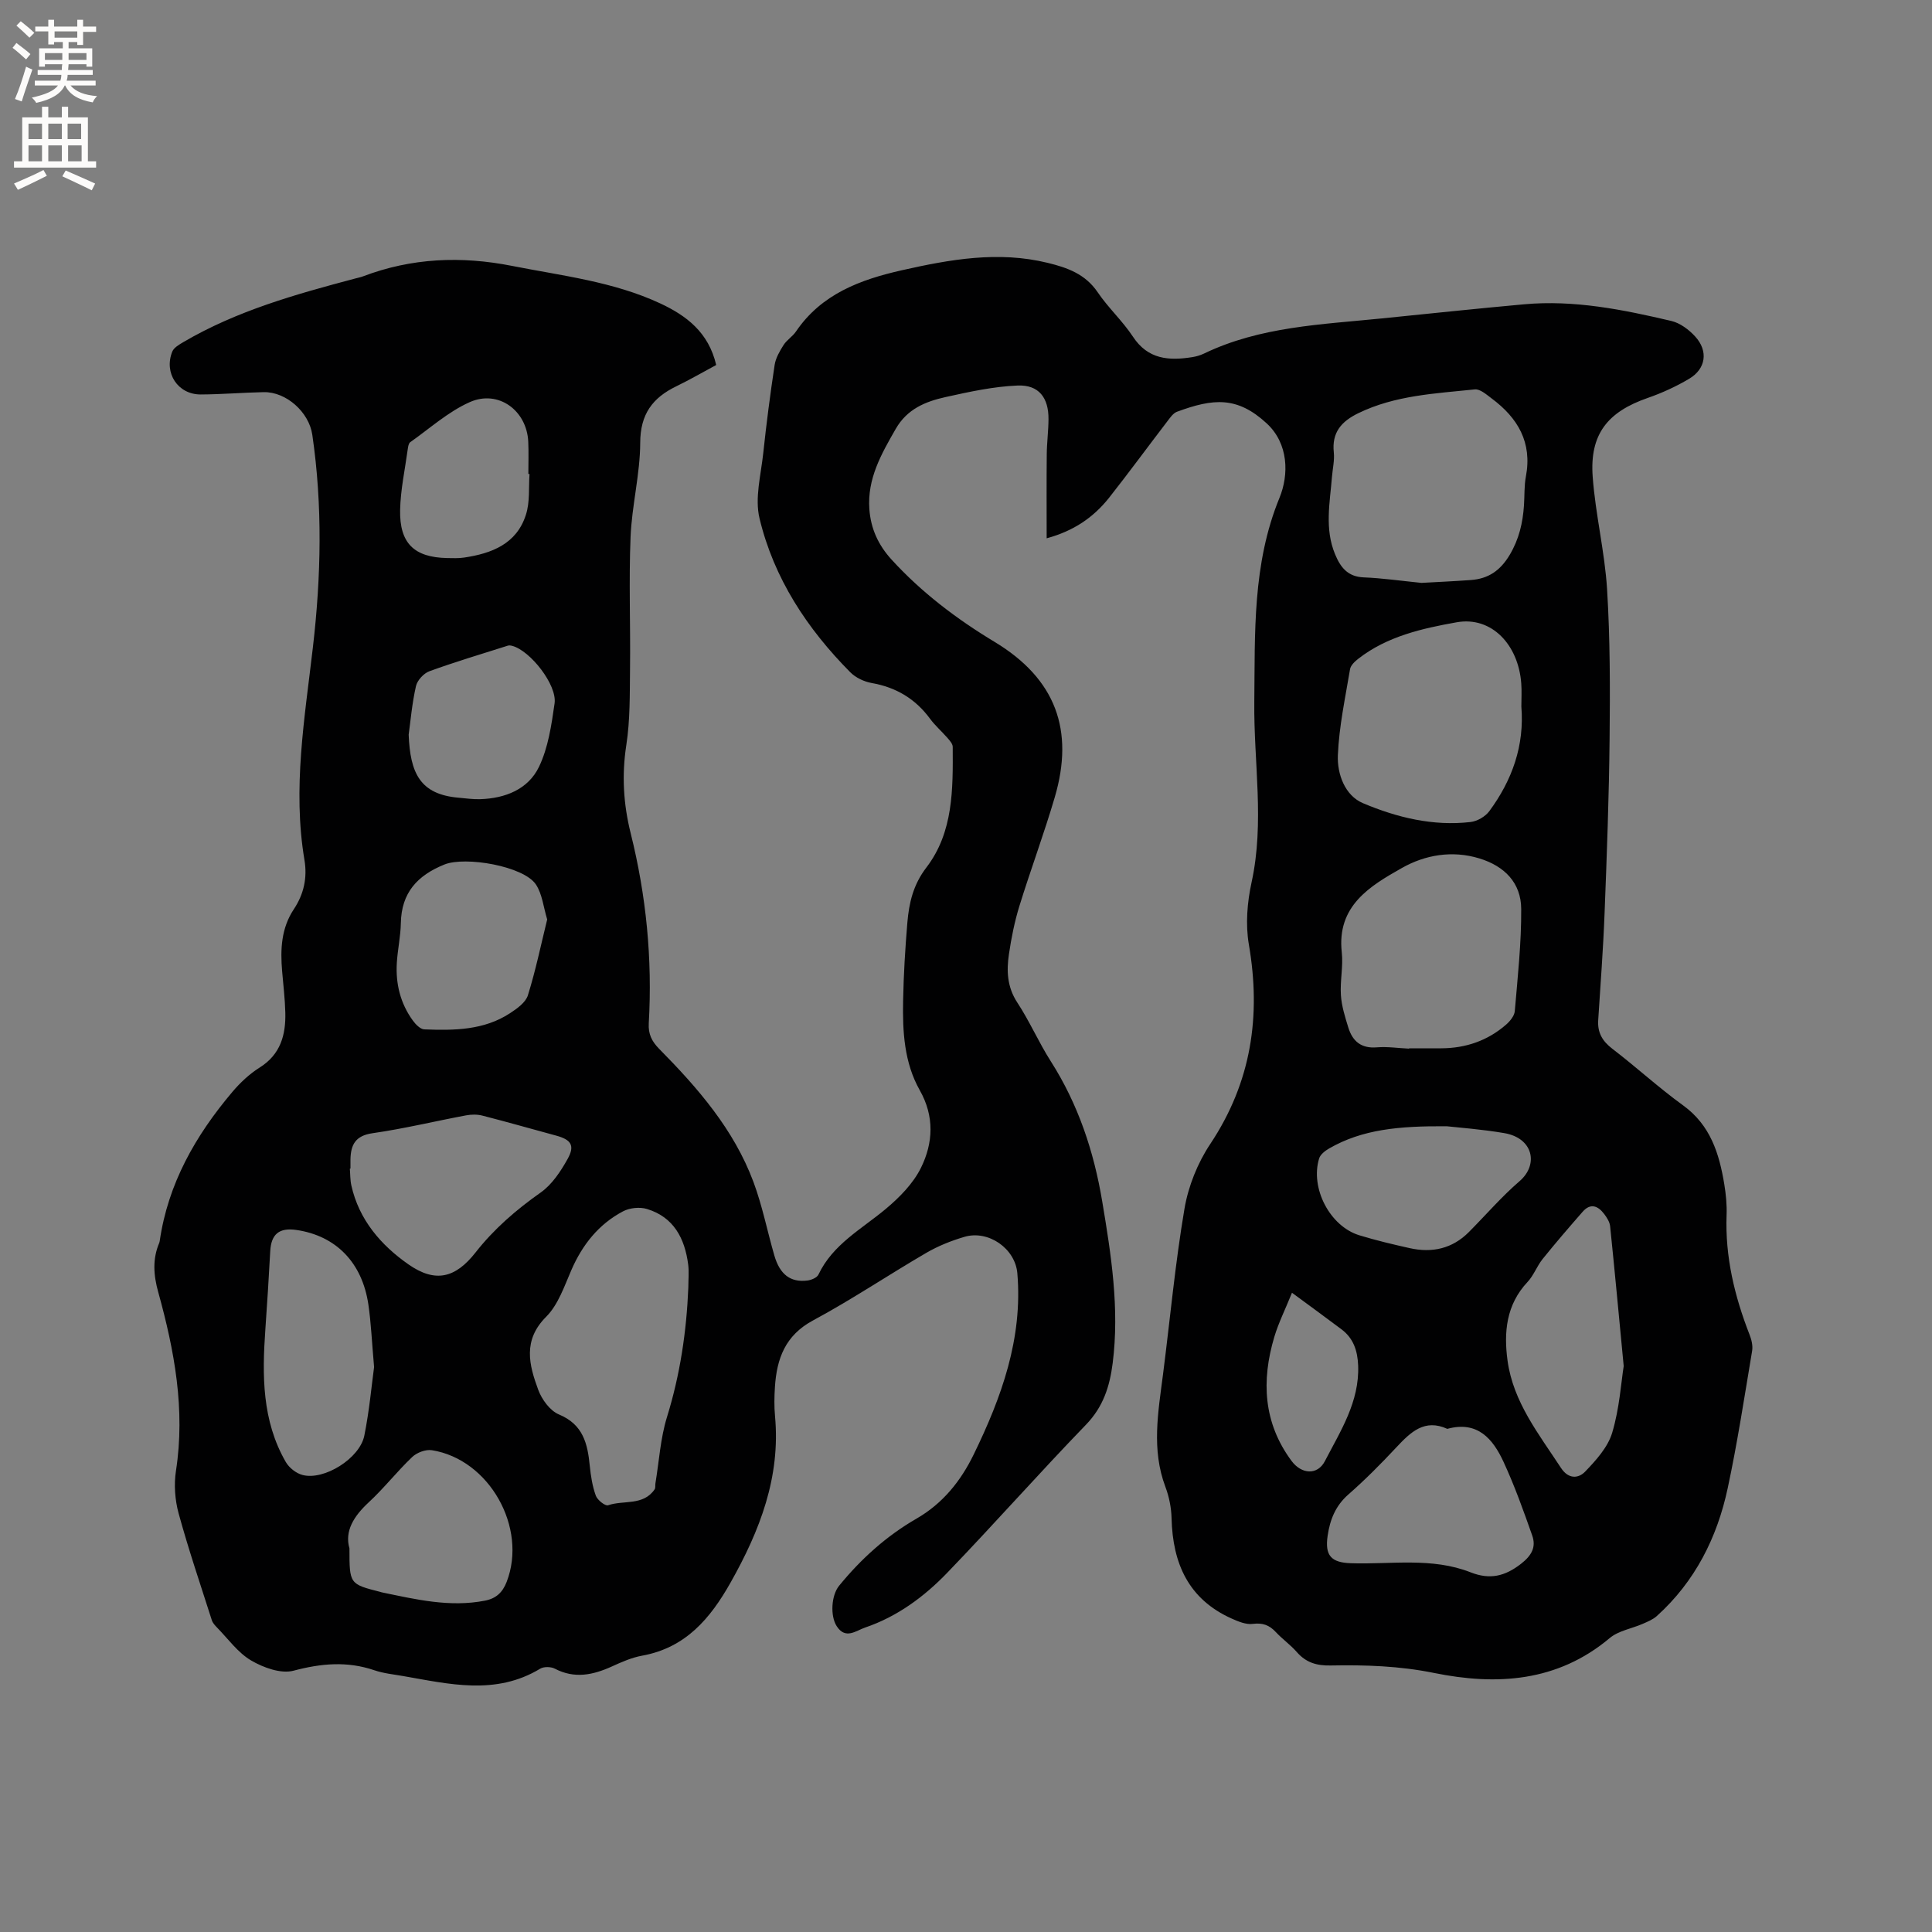 <svg enable-background="new 0 0 400 400" viewBox="0 0 400 400" xmlns="http://www.w3.org/2000/svg"><rect x="0" y="0" width="400" height="400" fill="#808080" stroke="none"/><path d="m216.7 111.45c0-6.03-.04-11.71.02-17.38.02-2.44.35-4.87.36-7.3.03-4.42-2-7.13-6.39-6.95-5 .2-10.01 1.3-14.93 2.39-4.14.92-7.95 2.46-10.31 6.59-2.99 5.2-5.91 10.32-5.46 16.59.29 4.03 1.82 7.43 4.62 10.49 6.22 6.81 13.53 12.33 21.3 17.01 12.7 7.66 16.53 18.32 12.48 32.13-2.23 7.6-5.01 15.04-7.35 22.61-.99 3.22-1.66 6.58-2.15 9.92-.52 3.47-.37 6.82 1.74 10.03 2.55 3.88 4.42 8.22 6.92 12.14 5.68 8.91 8.92 18.66 10.65 29 1.86 11.09 3.6 22.18 2.17 33.49-.61 4.82-1.95 9.06-5.53 12.76-9.73 10.06-19 20.56-28.7 30.63-4.79 4.98-10.38 9.11-17.04 11.37-1.86.63-4.05 2.55-5.87-.29-1.37-2.13-1.13-6.38.5-8.37 4.53-5.55 9.79-10.3 16-13.88 5.47-3.15 9.19-7.8 11.87-13.31 5.76-11.82 10.17-24.01 9.03-37.5-.43-5.12-5.99-9.02-10.97-7.54-2.71.8-5.42 1.88-7.86 3.3-7.87 4.58-15.45 9.69-23.47 14-5.77 3.1-7.51 7.92-7.89 13.78-.13 2.01-.17 4.04.02 6.04 1.17 12.62-3.15 23.71-9.19 34.43-4.21 7.47-9.32 13.53-18.33 15.16-2.16.39-4.25 1.32-6.27 2.24-3.9 1.77-7.73 2.58-11.8.45-.81-.42-2.27-.45-3.02 0-9.24 5.59-18.85 3.18-28.43 1.52-1.98-.34-4.03-.55-5.91-1.19-5.63-1.92-11.01-1.43-16.74.09-2.6.69-6.24-.63-8.78-2.12-2.74-1.61-4.76-4.47-7.06-6.82-.43-.44-.9-.96-1.08-1.53-2.35-7.35-4.83-14.66-6.87-22.1-.76-2.79-.99-5.96-.55-8.81 1.96-12.68-.31-24.89-3.67-37-.97-3.49-1.23-6.84.22-10.22.04-.1.06-.2.08-.31 1.71-11.91 7.42-21.9 15.04-30.91 1.62-1.92 3.54-3.72 5.65-5.05 4.34-2.72 5.44-6.77 5.32-11.41-.07-2.86-.42-5.7-.66-8.55-.38-4.5-.2-8.87 2.42-12.82 2.06-3.1 2.83-6.48 2.2-10.23-2.48-14.77.06-29.4 1.75-43.99 1.71-14.72 2.02-29.34-.12-44.01-.68-4.69-5.4-8.93-10.08-8.83-4.34.09-8.68.46-13.02.48-4.73.02-7.68-4.45-5.89-8.88.34-.83 1.43-1.45 2.29-1.96 11.09-6.51 23.33-9.92 35.63-13.18.51-.14 1.04-.24 1.53-.42 10.08-3.84 20.36-4.26 30.89-2.18 10.38 2.05 20.97 3.24 30.69 7.77 5.4 2.52 10.01 5.98 11.58 12.75-2.72 1.46-5.44 3.04-8.26 4.41-4.92 2.38-7.45 5.77-7.47 11.67-.02 6.52-1.74 13.03-2 19.57-.37 9.08 0 18.19-.11 27.28-.06 5.26.03 10.6-.77 15.77-.96 6.22-.6 12.21.9 18.22 3.23 12.94 4.52 26.07 3.75 39.38-.13 2.2.62 3.73 2.15 5.28 8.01 8.11 15.47 16.69 19.52 27.55 1.84 4.93 2.86 10.17 4.33 15.24 1.14 3.93 3.34 5.61 6.83 5.18.83-.1 2-.59 2.3-1.23 2.98-6.28 8.92-9.4 13.92-13.58 2.85-2.38 5.7-5.27 7.31-8.54 2.53-5.13 2.81-10.64-.25-16.04-3.23-5.72-3.58-12.15-3.45-18.54.1-5.4.43-10.81.88-16.19.35-4.09 1.21-7.84 3.95-11.41 5.59-7.31 5.49-16.23 5.44-24.96 0-.62-.61-1.3-1.07-1.83-1.18-1.36-2.57-2.56-3.63-4-3.04-4.13-7.03-6.5-12.08-7.39-1.57-.28-3.31-1.1-4.42-2.22-8.95-9.02-15.83-19.46-18.8-31.87-1.01-4.19.29-8.99.77-13.48.65-6.11 1.44-12.21 2.36-18.28.22-1.44 1.05-2.86 1.85-4.13.67-1.05 1.87-1.76 2.57-2.8 5.28-7.76 13.29-10.73 21.93-12.68 9.98-2.25 19.96-4.03 30.18-1.53 4.06.99 7.79 2.31 10.34 6.07 2.19 3.24 5.16 5.95 7.31 9.21 3.11 4.73 7.45 5.01 12.29 4.24.83-.13 1.67-.38 2.43-.74 11.66-5.61 24.35-6.01 36.86-7.28 9.8-.99 19.6-2.03 29.42-2.92 10.38-.94 20.46 1.1 30.47 3.45 1.82.43 3.65 1.8 4.94 3.22 2.75 3 2.23 6.68-1.23 8.74-2.71 1.61-5.63 2.95-8.6 3.98-8.34 2.89-12.04 7.54-11.39 16.33.57 7.8 2.5 15.51 2.98 23.31.63 10.24.63 20.54.52 30.81-.12 12.08-.57 24.16-1.04 36.23-.28 7.4-.85 14.78-1.32 22.17-.16 2.55.86 4.31 2.92 5.89 4.97 3.8 9.59 8.06 14.65 11.72 5.68 4.11 7.49 9.99 8.54 16.36.34 2.08.55 4.23.47 6.34-.32 8.63 1.64 16.79 4.75 24.76.41 1.04.72 2.3.54 3.37-1.59 9.48-3.04 19-5.05 28.4-2.18 10.24-6.76 19.35-14.68 26.5-.81.73-1.92 1.18-2.95 1.63-2.27.99-4.99 1.41-6.8 2.93-10.85 9.12-23.46 9.85-36.36 7.23-7.18-1.46-14.26-1.69-21.44-1.55-2.87.06-5.09-.6-6.99-2.78-1.32-1.51-3-2.69-4.37-4.16-1.34-1.44-2.72-1.93-4.75-1.67-1.39.18-3-.49-4.36-1.1-8.96-4.01-12.22-11.43-12.45-20.76-.05-2.19-.51-4.47-1.28-6.52-2.9-7.71-1.5-15.44-.5-23.21 1.47-11.46 2.52-22.98 4.45-34.35.79-4.67 2.72-9.49 5.35-13.43 8.49-12.77 10.54-26.44 7.98-41.31-.71-4.14-.34-8.69.56-12.83 2.73-12.47.43-24.91.57-37.36.16-14.21-.43-28.52 5.21-42.26 1.97-4.8 1.91-11.22-2.64-15.42-6.11-5.64-11.06-5.19-18.58-2.41-.8.3-1.42 1.23-1.99 1.97-4.06 5.3-8.01 10.69-12.14 15.93-3.19 3.97-7.22 6.77-12.85 8.3zm77.59 9.23c3.04-.17 6.63-.33 10.22-.59 3.63-.26 6.11-1.94 8.07-5.23 1.93-3.26 2.69-6.59 2.94-10.19.14-2.01.03-4.06.4-6.02 1.34-7.05-1.67-12.13-7.08-16.15-1.07-.8-2.41-2-3.5-1.88-8.18.86-16.48 1.21-24.12 4.93-3.5 1.7-5.51 3.99-5.07 8.11.17 1.66-.24 3.37-.38 5.06-.43 5.36-1.55 10.73.63 16 1.12 2.72 2.6 4.68 5.94 4.82 3.8.15 7.59.7 11.95 1.14zm-151.78 145.88c0-1.59.17-3.2-.03-4.76-.7-5.39-2.98-9.8-8.52-11.49-1.5-.46-3.59-.25-4.98.49-5.03 2.66-8.4 6.9-10.68 12.14-1.47 3.38-2.74 7.2-5.23 9.69-4.87 4.87-3.54 9.95-1.64 15.1.74 2.01 2.44 4.35 4.3 5.12 5.03 2.09 5.93 6.08 6.38 10.67.21 2.08.54 4.2 1.25 6.15.32.89 1.95 2.18 2.53 1.98 3.21-1.11 7.28.16 9.64-3.29.21-.31.1-.83.17-1.25.76-4.59 1.03-9.32 2.39-13.72 2.72-8.78 4.05-17.72 4.42-26.83zm172.47-120.28c0-1.59.1-3.19-.02-4.77-.58-8.01-6.13-13.97-13.39-12.67-7.07 1.26-14.38 2.89-20.35 7.55-.72.56-1.58 1.36-1.71 2.17-.99 5.92-2.27 11.84-2.52 17.8-.16 3.89 1.45 8.34 5.2 9.93 7.01 2.96 14.5 4.8 22.27 3.9 1.38-.16 3.05-1.12 3.88-2.24 4.74-6.42 7.3-13.58 6.64-21.67zm-23.25 70.83c0-.02 0-.05 0-.07 2.23 0 4.45.01 6.68 0 5.06-.02 9.6-1.58 13.42-4.91.81-.71 1.71-1.81 1.79-2.79.6-7.04 1.37-14.1 1.33-21.15-.03-5.42-3.46-8.88-8.68-10.47-5.64-1.72-11.25-.71-15.99 1.97-6.61 3.73-13.55 7.84-12.48 17.48.32 2.92-.38 5.94-.18 8.88.15 2.27.87 4.54 1.55 6.74.88 2.81 2.68 4.32 5.89 4.05 2.21-.18 4.45.17 6.67.27zm-219.17 24.83c-.04 0-.09 0-.13.01.1 1.16.06 2.35.31 3.47 1.58 7.14 6.16 12.4 11.83 16.36 5.59 3.9 9.74 2.81 13.88-2.46 3.83-4.89 8.41-8.84 13.49-12.42 2.36-1.66 4.16-4.4 5.6-6.99 1.53-2.76.68-3.96-2.38-4.79-5.09-1.38-10.16-2.83-15.27-4.14-1.08-.28-2.32-.26-3.43-.05-6.45 1.21-12.84 2.76-19.33 3.69-3.55.51-4.5 2.38-4.57 5.41-.01.64 0 1.28 0 1.91zm4.89 41.09c-.47-5.35-.63-9.17-1.18-12.93-1.28-8.72-6.73-14.26-14.91-15.45-3.56-.52-5.22.87-5.41 4.39-.29 5.4-.63 10.79-1.01 16.18-.67 9.49-.72 18.91 4.24 27.49.69 1.19 2.14 2.33 3.46 2.67 4.46 1.17 11.84-3.42 12.79-8.15 1.04-5.16 1.51-10.43 2.02-14.2zm222.2 12.8c-4.71-2.15-7.6.68-10.54 3.82-3.18 3.4-6.47 6.72-9.96 9.78-2.67 2.34-3.8 5.25-4.28 8.55-.6 4.11.76 5.53 4.81 5.67 8.3.28 16.77-1.28 24.81 1.89 3.95 1.55 7.07.84 10.42-1.77 2.22-1.73 3.16-3.47 2.32-5.86-1.81-5.15-3.66-10.32-5.95-15.27-2.19-4.73-5.36-8.53-11.63-6.81zm36.52-13c-1.04-10.88-1.88-19.92-2.81-28.95-.09-.88-.66-1.78-1.22-2.52-1.27-1.69-2.83-2.35-4.46-.49-2.82 3.22-5.62 6.47-8.3 9.8-1.18 1.47-1.84 3.39-3.12 4.75-4.42 4.7-4.94 10.41-4.14 16.28 1.17 8.59 6.5 15.23 11.06 22.21 1.57 2.4 3.63 2.2 5.01.77 2.26-2.35 4.71-5.06 5.6-8.06 1.5-5 1.84-10.35 2.38-13.79zm-222.88-92.47c-.78-2.56-1.02-5.25-2.33-7.23-2.53-3.82-14.62-5.88-18.93-4.15-5.64 2.27-8.92 5.86-9.04 12.14-.05 2.74-.66 5.46-.83 8.2-.27 4.35.73 8.42 3.32 11.98.57.79 1.54 1.78 2.36 1.82 6.16.24 12.34.2 17.76-3.35 1.45-.95 3.22-2.21 3.69-3.69 1.6-5.12 2.69-10.39 4-15.72zm186.24 42.82c-9.95-.07-17.48.65-24.32 4.58-.84.48-1.85 1.25-2.1 2.09-1.88 6.16 2.24 14.04 8.32 15.9 3.43 1.05 6.92 1.88 10.42 2.66 4.64 1.04 8.83.13 12.27-3.33 3.5-3.52 6.76-7.32 10.51-10.55 3.94-3.41 2.83-8.9-3.18-9.93-4.68-.8-9.43-1.14-11.92-1.42zm-227.18 87.4c0 7.38 0 7.38 6.4 9.01.1.03.2.07.3.09 7.05 1.46 14.06 3.14 21.35 1.72 2.31-.45 3.65-1.7 4.5-3.89 4.34-11.22-3.59-25.38-15.49-27.26-1.28-.2-3.11.49-4.07 1.41-3.14 2.99-5.83 6.45-9.01 9.39-3.1 2.88-5.01 5.95-3.98 9.53zm12.26-168.47c.32 7.95 2.34 12.37 10.37 13.05 1.47.13 2.96.35 4.43.3 5.19-.16 9.94-2.04 12.18-6.69 1.92-3.99 2.59-8.68 3.23-13.14.55-3.83-5.04-10.93-8.77-11.91-.29-.08-.64-.13-.92-.04-5.42 1.72-10.88 3.35-16.22 5.29-1.18.43-2.52 1.88-2.79 3.09-.82 3.6-1.13 7.31-1.51 10.05zm25.02-53.97c-.08-.01-.16-.02-.24-.02 0-2.22.08-4.45-.02-6.66-.29-6.47-6.19-10.84-12.12-8.2-4.45 1.98-8.26 5.43-12.31 8.29-.35.24-.45.95-.52 1.45-.57 4.19-1.49 8.37-1.58 12.57-.14 6.93 2.92 9.83 9.75 9.97 1.16.02 2.35.07 3.49-.1 5.72-.85 10.88-2.82 12.8-8.86.86-2.63.55-5.62.75-8.44zm157.86 169.51c-1.41 3.49-2.79 6.24-3.66 9.15-2.7 9.06-2.28 17.79 3.58 25.68 2.05 2.76 5.36 3 6.9.02 3.22-6.22 7.17-12.28 6.88-19.79-.12-3.03-.96-5.63-3.45-7.49-3.2-2.41-6.44-4.76-10.25-7.57z" fill="#010102"/><g fill="#fcfbfa"><path d="m2.6 9.9.8-1c.9.7 1.9 1.4 2.9 2.3l-.9 1.1c-1.1-1-2-1.8-2.8-2.4zm.5 10.6c.9-2.1 1.6-4.3 2.3-6.7.4.2.8.4 1.3.6-.7 2.1-1.5 4.3-2.2 6.6zm.3-15.2.9-.9c1 .8 2 1.6 2.8 2.4l-1 1c-.9-.9-1.8-1.7-2.7-2.5zm12.6-1.2h1.2v1.4h2.7v1.1h-2.7v2.7h-1.2v-.6h-1.8v1.3h4.9v3.8h-1.2v-.5h-3.7c0 .4-.1.9-.1 1.2h5.1v1h-5.2c0 .5-.1.9-.2 1.2h6v1h-5.2c1.1 1.3 2.9 2 5.5 2.2-.4.4-.7.8-.9 1.3-2.9-.5-4.8-1.6-5.7-3.5h-.1c-.8 1.7-2.7 2.9-5.9 3.6-.2-.4-.6-.8-.9-1.1 2.8-.6 4.6-1.4 5.4-2.5h-4.8v-1h5.3c.1-.3.2-.7.2-1.2h-4.9v-1h5c0-.4 0-.8.1-1.2h-3.6v.5h-1.2v-3.8h4.9v-1.3h-1.8v.5h-1.2v-2.7h-2.7v-1h2.7v-1.4h1.2v1.4h4.8zm-6.7 8.3h3.6c0-.4 0-.9 0-1.4h-3.6zm1.9-4.6h4.8v-1.3h-4.7v1.3zm6.7 3.2h-3.7v1.4h3.7z"/><path d="m8.7 22.1h1.3v2.2h2.8v-2.2h1.3v2.2h4.1v9.1h1.7v1.3h-17v-1.3h1.7v-9.1h4.1zm.3 13.1.7 1.2c-1.8.9-3.8 1.9-6 2.9-.2-.4-.5-.8-.8-1.3 2.3-1 4.4-1.9 6.1-2.8zm-3.1-6.4h2.8v-3.2h-2.8zm0 4.6h2.8v-3.3h-2.8zm4.1-4.6h2.8v-3.2h-2.8zm0 4.6h2.8v-3.3h-2.8zm3.6 1.9c2.1.9 4.1 1.8 6.1 2.7l-.7 1.4c-2.2-1.1-4.2-2-6.1-2.9zm3.2-9.7h-2.8v3.2h2.8zm-2.7 7.8h2.8v-3.3h-2.8z"/></g></svg>